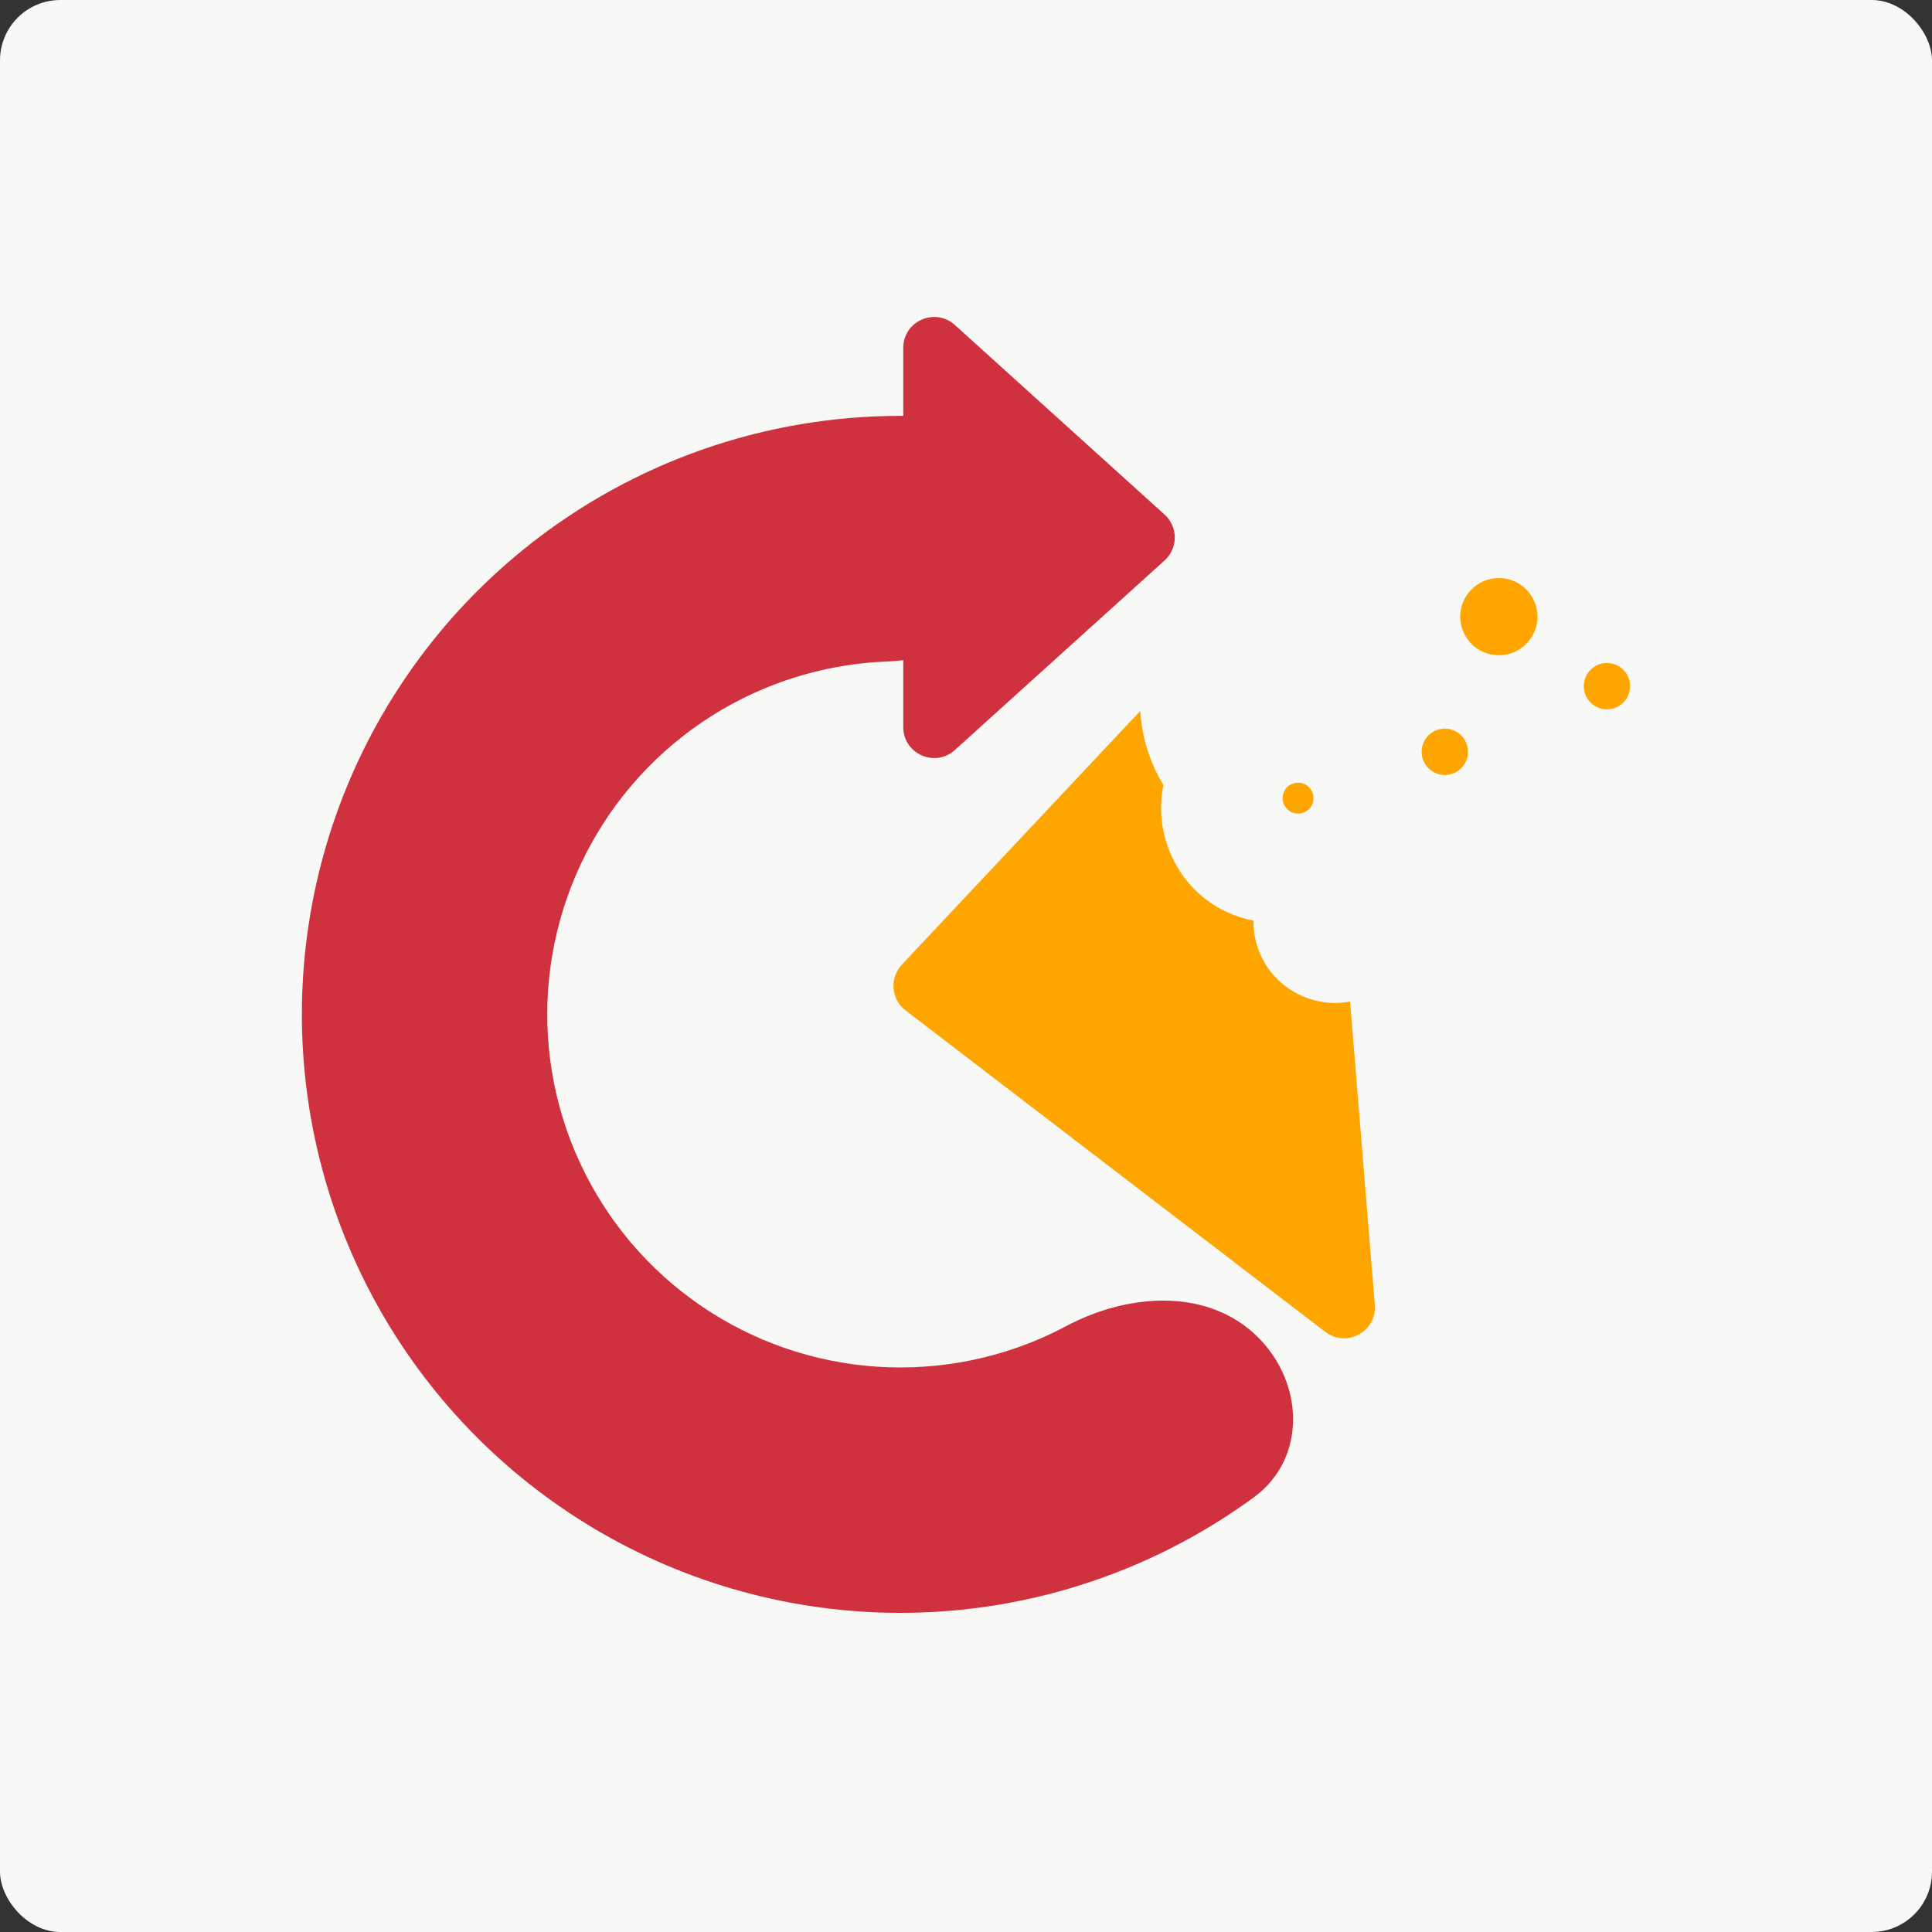 <svg width="512" height="512" viewBox="0 0 512 512" fill="none" xmlns="http://www.w3.org/2000/svg">
<rect x="0" y="0" width="512" height="512" fill="#333333" stroke="none"/>
<rect width="512" height="512" rx="16" fill="#F8F8F7"/>
<path d="M332.22 353.287C345.552 365.316 346.757 386.211 332.265 396.815C318.188 407.115 302.447 415.068 285.647 420.285C258.443 428.734 229.466 429.701 201.759 423.083C174.053 416.466 148.64 402.508 128.19 382.678C107.741 362.847 93.01 337.875 85.544 310.385C78.078 282.895 78.154 253.902 85.763 226.451C93.372 199 108.234 174.106 128.787 154.382C149.34 134.659 174.825 120.834 202.566 114.362C219.697 110.364 237.298 109.262 254.652 111.027C272.517 112.844 282.047 131.477 276.632 148.598C271.216 165.719 252.701 174.582 234.759 175.32C228.916 175.56 223.084 176.349 217.342 177.689C200.975 181.508 185.938 189.664 173.812 201.301C161.686 212.938 152.918 227.625 148.428 243.821C143.939 260.017 143.894 277.123 148.299 293.342C152.704 309.562 161.395 324.295 173.46 335.995C185.525 347.695 200.519 355.93 216.866 359.834C233.213 363.739 250.309 363.168 266.36 358.184C271.991 356.435 277.42 354.165 282.583 351.416C298.433 342.977 318.888 341.257 332.22 353.287Z" fill="#CF313E"/>
<path d="M308.631 136.373C312.226 139.623 312.226 145.268 308.631 148.518L253.048 198.762C247.784 203.52 239.372 199.785 239.372 192.689V92.202C239.372 85.106 247.784 81.371 253.047 86.129L308.631 136.373Z" fill="#CF313E"/>
<path d="M302.171 188.419C302.228 189.328 302.313 190.239 302.429 191.15C303.227 197.441 305.302 203.129 308.323 208.058C307.138 213.795 307.596 219.949 310.031 225.814C314.3 236.094 322.866 242.177 332.184 243.976C332.174 244.952 332.23 245.937 332.355 246.924C333.984 259.764 346.108 267.655 357.782 265.414L364.339 345.786C364.916 352.858 356.836 357.265 351.203 352.95L239.974 267.757C236.127 264.81 235.668 259.184 238.987 255.652L302.171 188.419Z" fill="#FFA500"/>
<ellipse cx="344" cy="211.515" rx="4.093" ry="4.093" fill="#FFA500"/>
<ellipse cx="382.884" cy="199.236" rx="6.14" ry="6.14" fill="#FFA500"/>
<circle cx="397.209" cy="163.422" r="10.233" fill="#FFA500"/>
<ellipse cx="425.86" cy="181.841" rx="6.14" ry="6.14" fill="#FFA500"/>
</svg>
